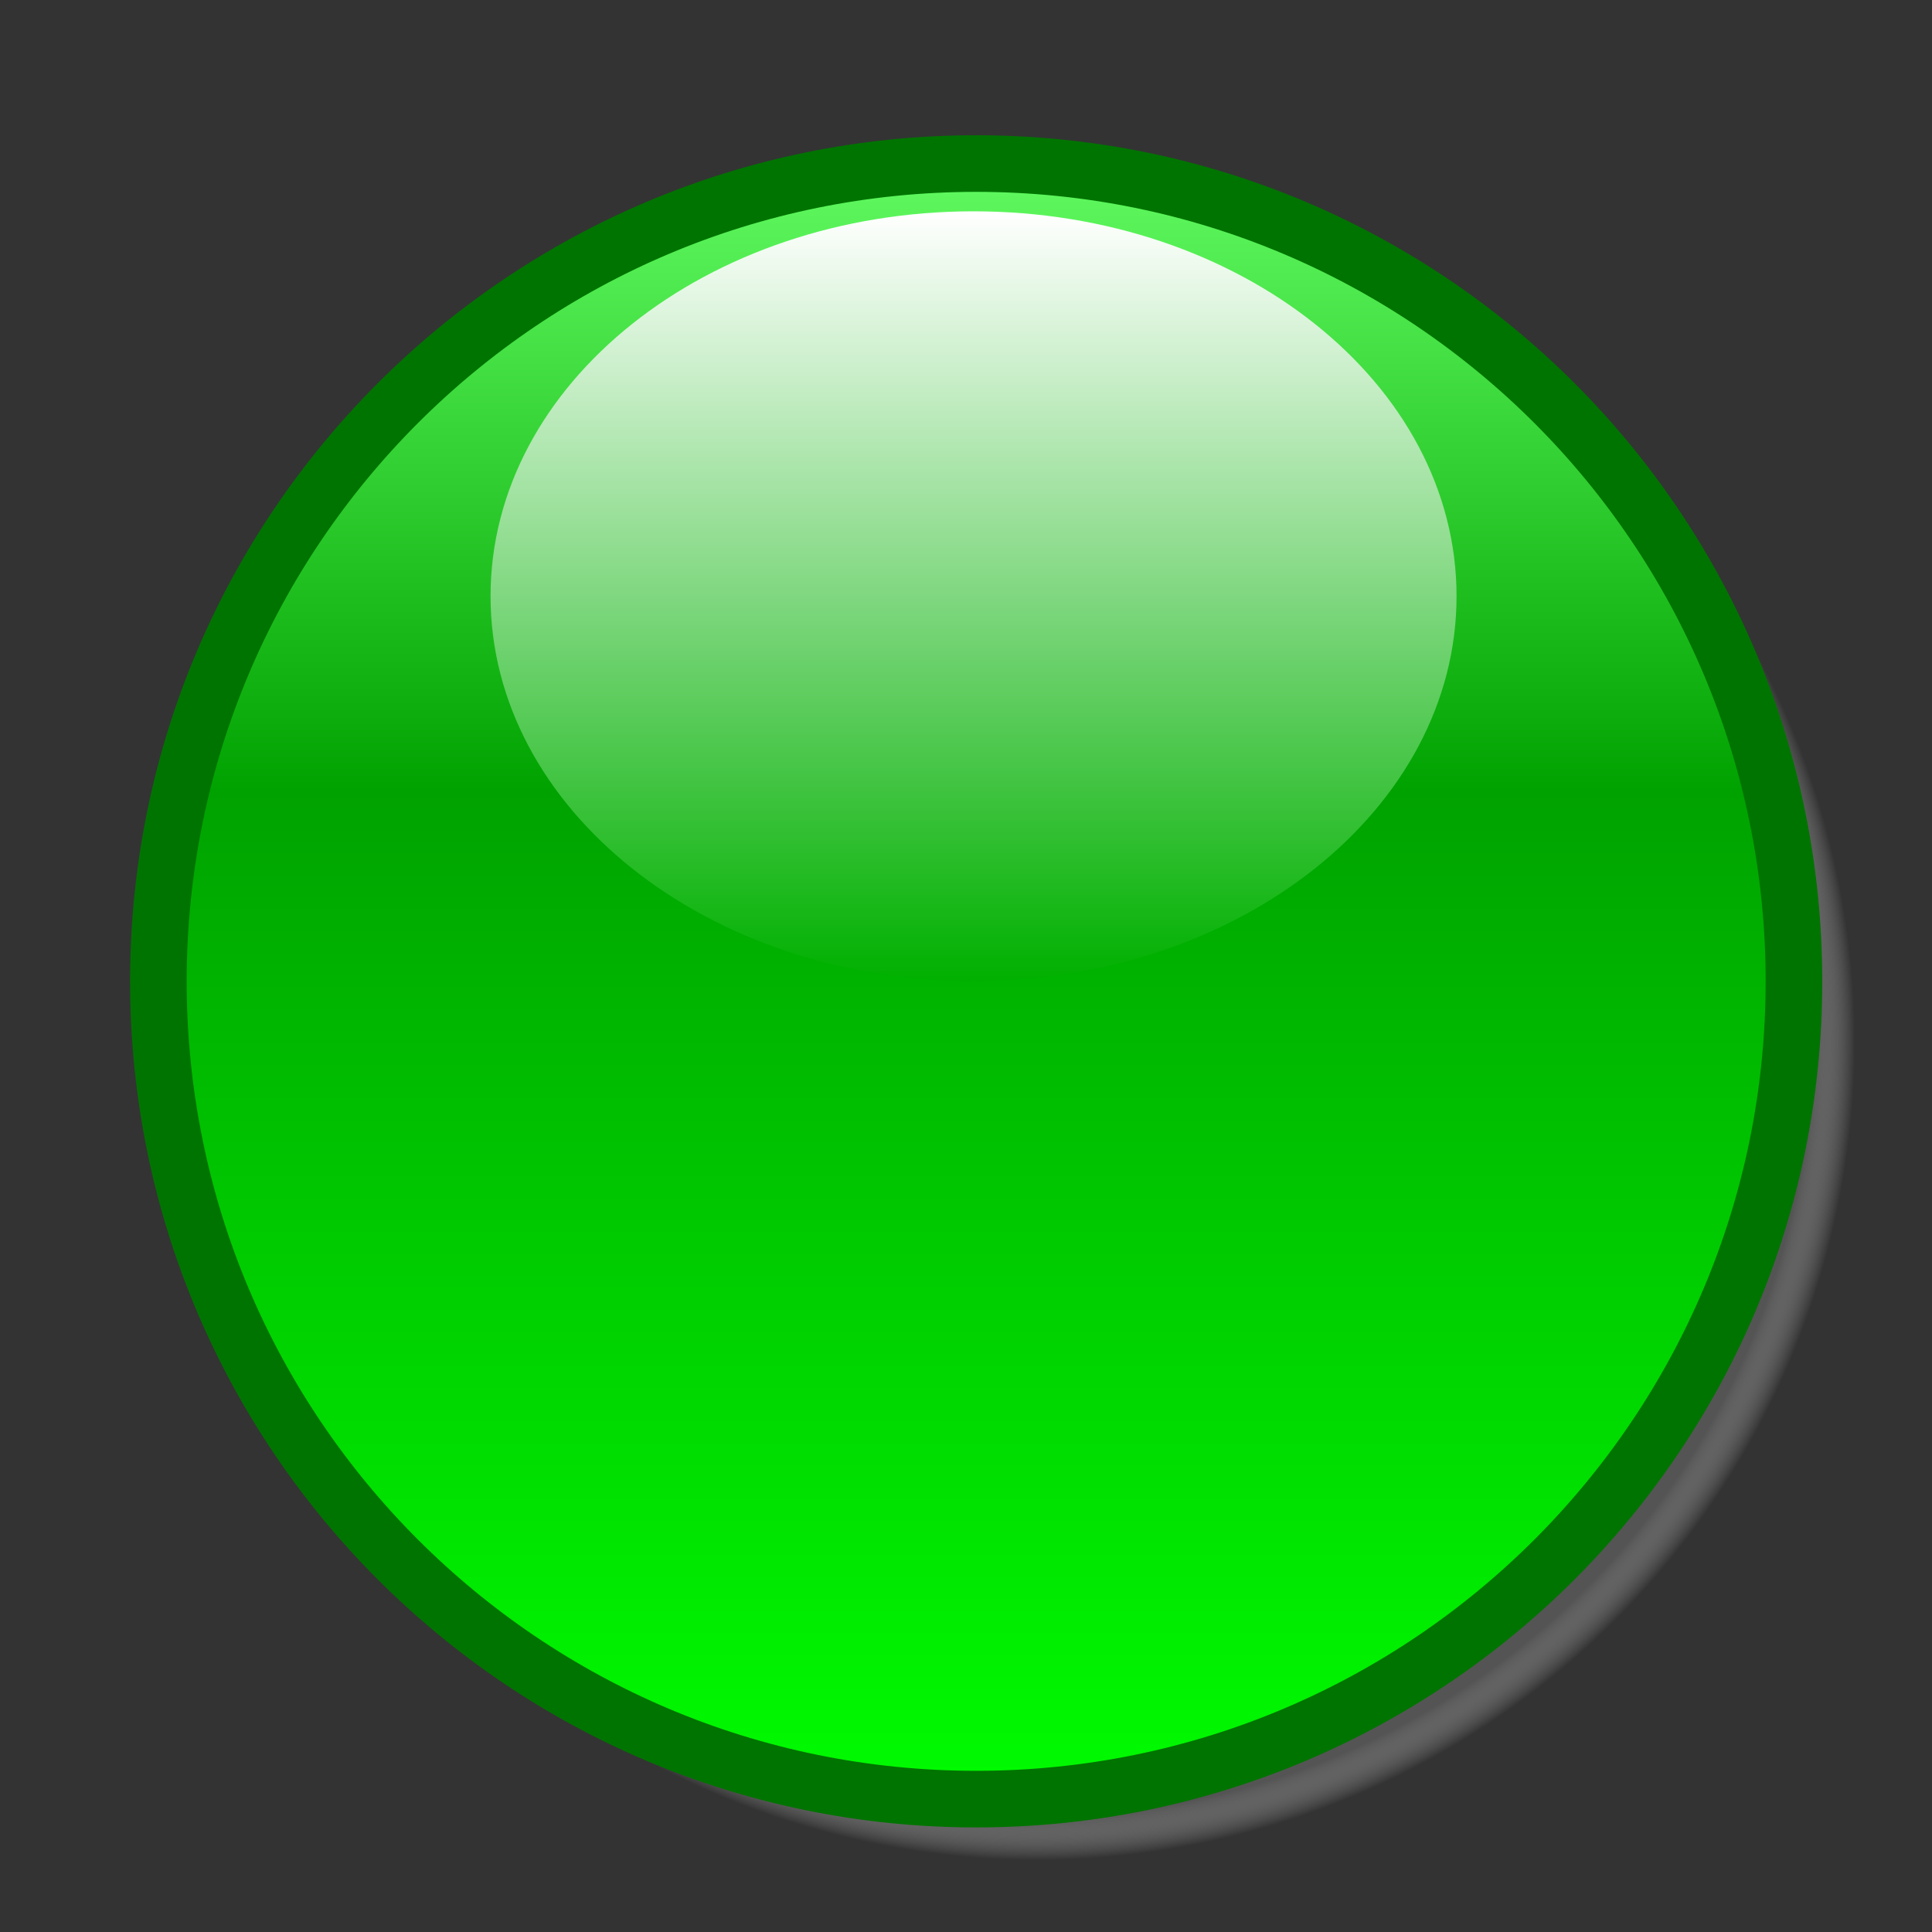 <?xml version="1.0" encoding="UTF-8"?>
<svg version="1.0" viewBox="0 0 128 128" xmlns="http://www.w3.org/2000/svg" xmlns:xlink="http://www.w3.org/1999/xlink">
<rect x="0" y="0" width="128" height="128" fill="#333333" stroke="none"/>
<defs>
<linearGradient id="c" x1="6.929" x2="6.929" y1="121.07" y2="8.961" gradientUnits="userSpaceOnUse">
<stop stop-color="#0f0" offset="0"/>
<stop stop-color="#00a200" offset=".612"/>
<stop stop-color="#6f6" offset="1"/>
</linearGradient>
<radialGradient id="a" cx="62.984" cy="65.016" r="54.18" gradientUnits="userSpaceOnUse">
<stop stop-color="#545454" offset="0"/>
<stop stop-color="#545454" offset=".946"/>
<stop stop-color="#c5c5c5" stop-opacity="0" offset="1"/>
</radialGradient>
<linearGradient id="b" x1="31.5" x2="31.5" y1="63" y2="12" gradientUnits="userSpaceOnUse">
<stop stop-color="#00b000" offset="0"/>
<stop stop-color="#fff" offset="1"/>
</linearGradient>
</defs>
<path transform="translate(5.725 4.032)" d="m117.16 65.016c0 29.923-24.257 54.18-54.18 54.18s-54.18-24.257-54.18-54.18 24.257-54.18 54.18-54.18 54.18 24.257 54.18 54.18z" fill="url(#a)"/>
<path transform="translate(1.693)" d="m117.16 65.016c0 29.923-24.257 54.18-54.18 54.18s-54.18-24.257-54.18-54.18 24.257-54.18 54.18-54.18 54.18 24.257 54.18 54.18z" fill="url(#c)" stroke="#007400" stroke-linejoin="round" stroke-width="3.75"/>
<path transform="translate(1,2)" d="m95.5 37.5c0 14.083-14.327 25.5-32 25.5s-32-11.417-32-25.5 14.327-25.5 32-25.5 32 11.417 32 25.5z" fill="url(#b)"/>
</svg>
